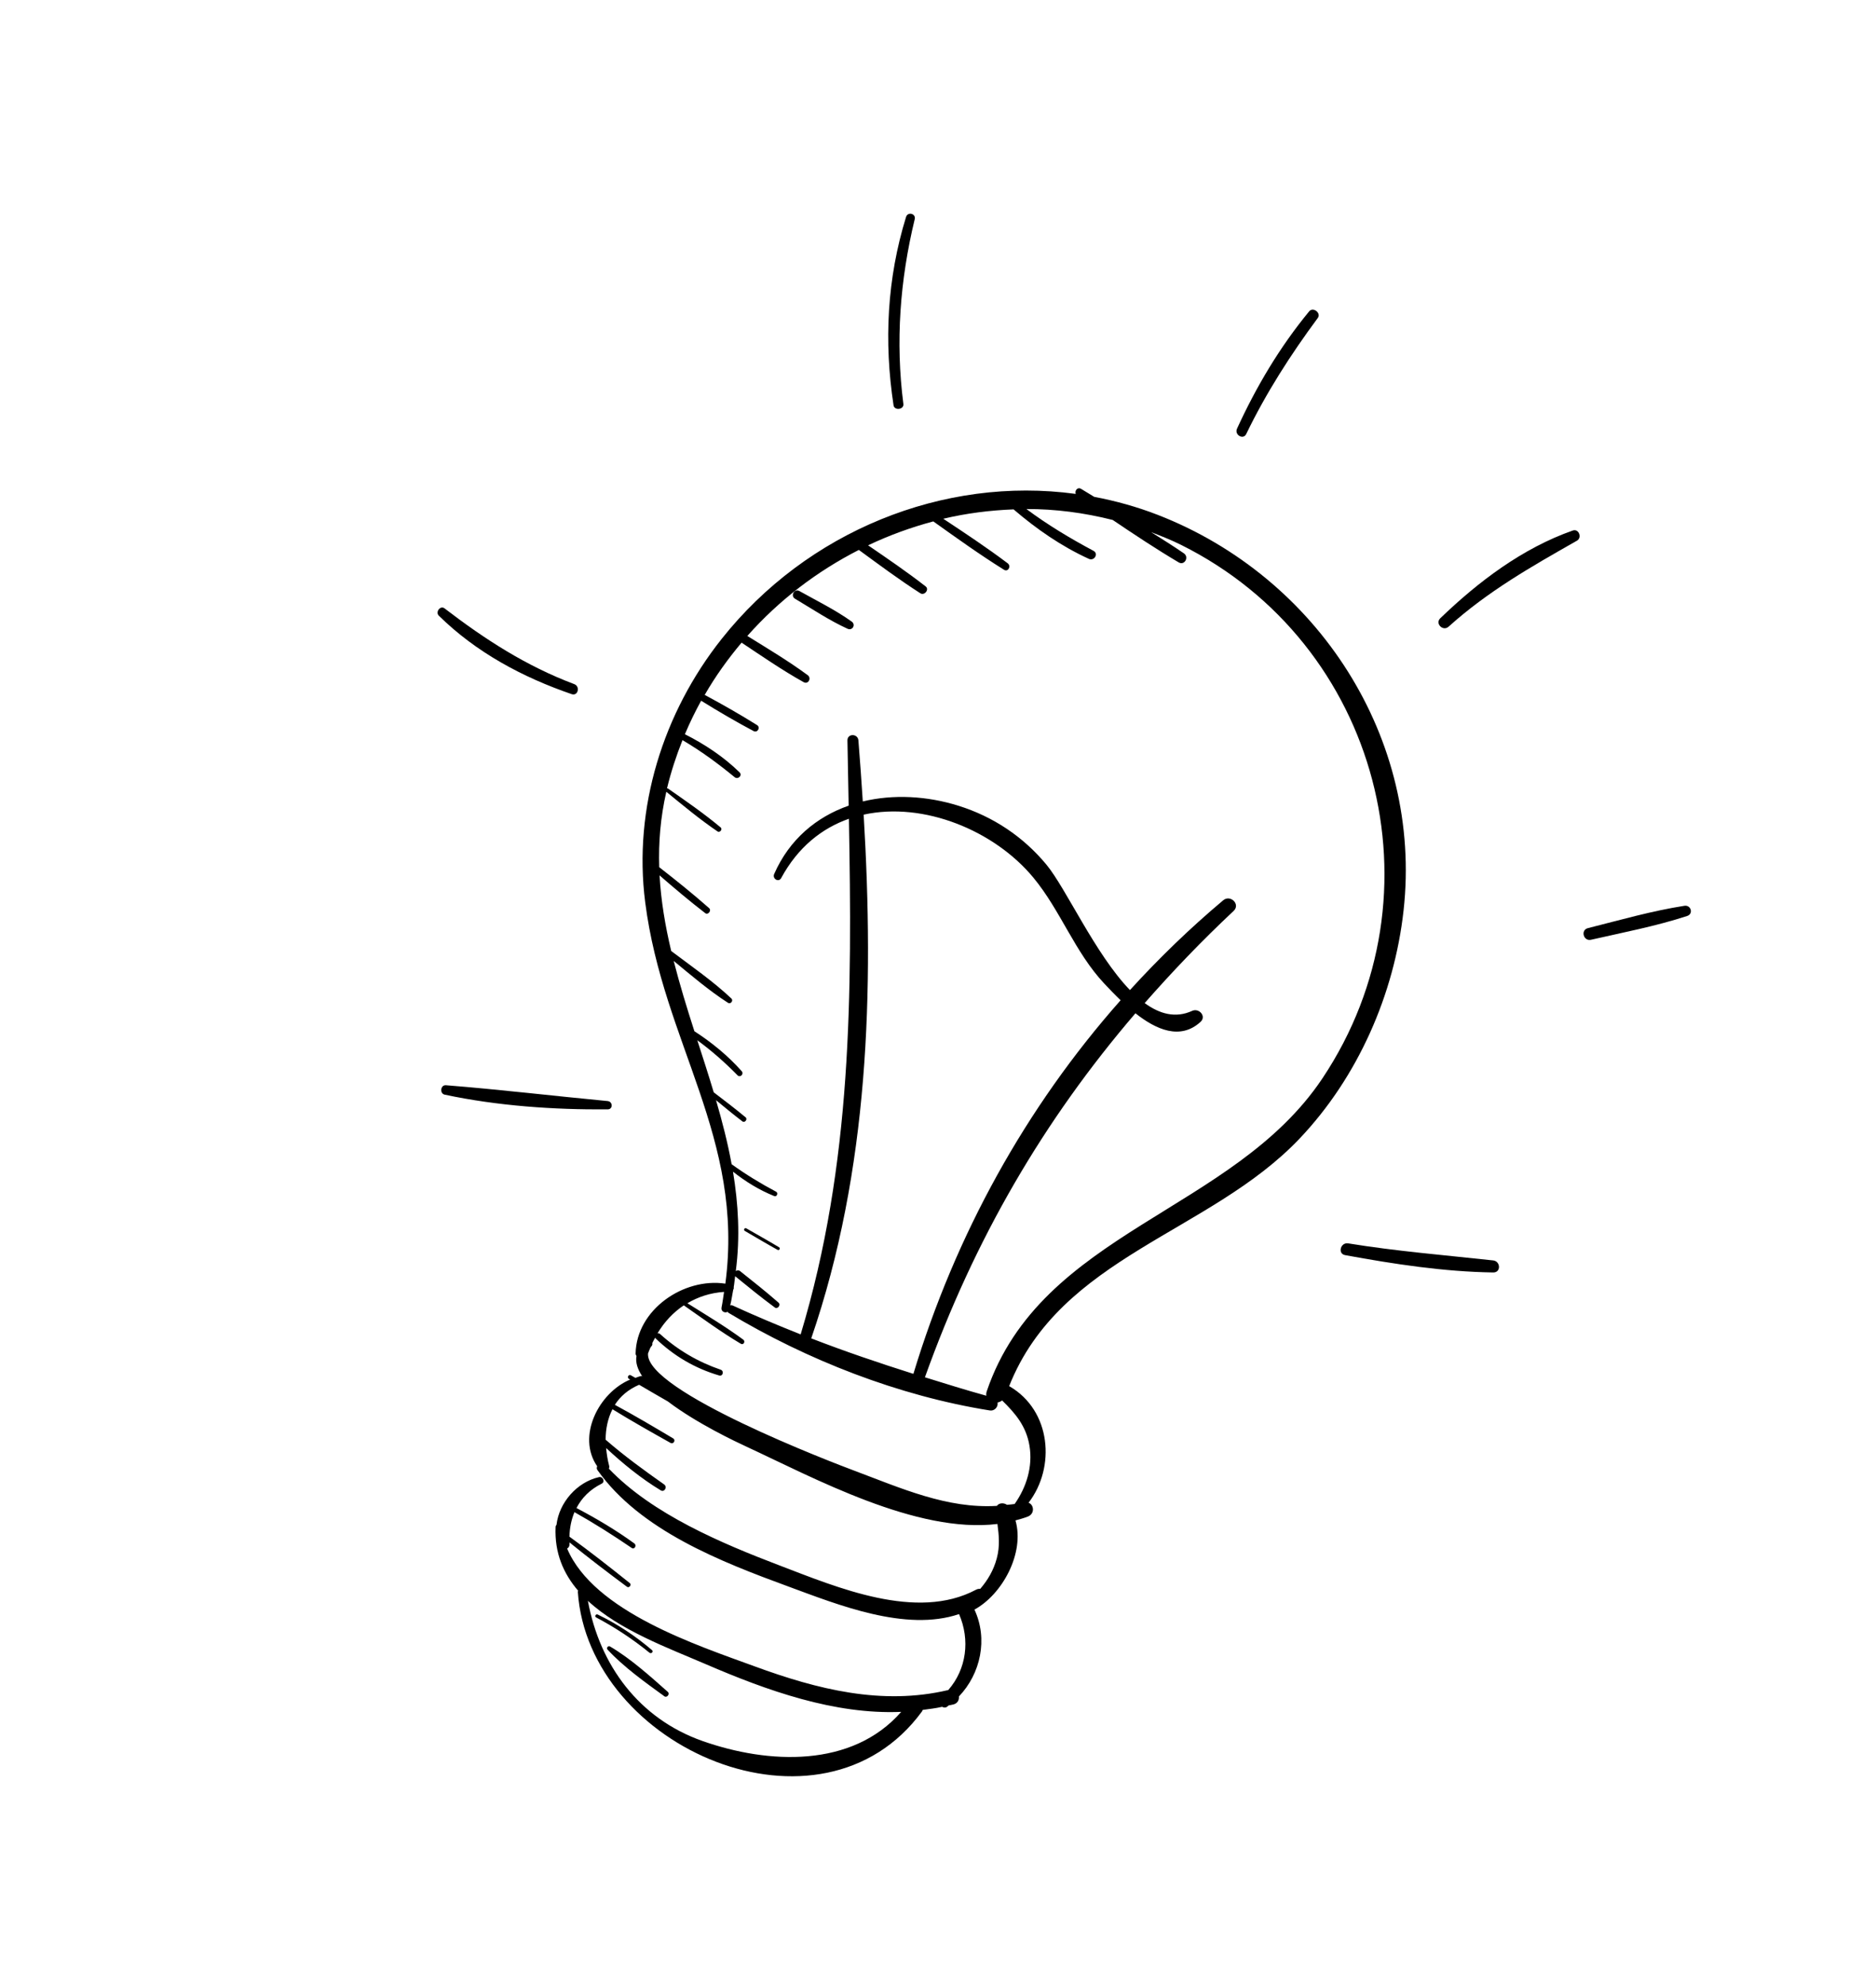 <svg width="207" height="219" viewBox="0 0 207 219" fill="none" xmlns="http://www.w3.org/2000/svg">
<path d="M154.872 100.396C156.976 81.429 145.412 63.632 127.741 56.775C125.441 55.882 123.097 55.236 120.735 54.789C120.254 54.498 119.773 54.206 119.293 53.913C118.89 53.668 118.561 54.116 118.699 54.466C104.066 52.472 89.019 58.623 79.633 70.449C73.165 78.597 69.86 89.117 71.192 99.501C73.184 115.036 82.175 125.491 80.036 141.555C75.455 140.866 70.228 144.404 70.133 149.267C70.132 149.384 70.191 149.453 70.231 149.537C70.1 150.25 70.357 151.001 70.858 151.757C70.821 151.755 70.796 151.73 70.755 151.737C70.533 151.775 70.325 151.879 70.108 151.945C69.943 151.851 69.78 151.755 69.615 151.662C69.366 151.519 69.144 151.903 69.392 152.048C69.439 152.075 69.486 152.102 69.533 152.129C66.063 153.59 63.614 158.394 65.895 161.694C65.836 161.823 65.819 161.964 65.92 162.108C70.642 168.78 79.572 172.23 87.013 174.962C92.416 176.946 99.923 179.991 105.824 177.993C107.056 180.84 106.652 184.061 104.635 186.369C97.321 188.1 90.171 186.288 83.266 183.756C77.002 181.459 65.525 177.737 62.577 170.765C62.729 170.674 62.848 170.536 62.835 170.292C62.831 170.222 62.837 170.155 62.834 170.085C64.906 171.773 67.041 173.391 69.184 174.985C69.415 175.157 69.725 174.762 69.498 174.58C67.31 172.832 65.102 171.094 62.831 169.454C62.86 168.486 63.041 167.576 63.387 166.753C65.554 167.97 67.653 169.301 69.705 170.701C70.014 170.911 70.287 170.416 69.992 170.202C67.963 168.73 65.826 167.462 63.609 166.299C64.185 165.189 65.088 164.258 66.392 163.61C66.805 163.404 66.517 162.793 66.096 162.888C63.658 163.439 61.687 165.698 61.403 168.163C61.348 168.211 61.31 168.284 61.305 168.384C61.175 171.248 62.172 173.534 63.798 175.423C63.788 175.461 63.755 175.483 63.758 175.527C64.903 192.755 90.628 203.906 101.739 188.721C101.779 188.667 101.788 188.613 101.813 188.559C102.528 188.461 103.245 188.384 103.956 188.219C104.122 188.309 104.308 188.347 104.496 188.216C104.558 188.172 104.608 188.115 104.669 188.069C104.855 188.02 105.043 188.005 105.229 187.951C105.684 187.818 105.844 187.44 105.805 187.08C108.218 184.556 109.03 180.73 107.521 177.498C110.597 175.827 113.085 171.268 112.048 167.662C112.513 167.537 112.977 167.411 113.422 167.236C114.191 166.935 114.106 165.943 113.494 165.714C116.502 161.805 115.991 155.544 111.381 152.87C111.37 152.863 111.359 152.871 111.348 152.865C117.033 138.519 133.482 135.993 143.395 125.561C149.833 118.785 153.846 109.648 154.872 100.396ZM77.497 191.983C70.508 189.515 66.177 183.639 64.868 176.529C68.371 179.784 73.77 181.747 77.91 183.531C84.618 186.42 92.071 189.095 99.439 188.776C94.008 194.983 84.757 194.547 77.497 191.983ZM109.987 171.843C109.64 173.149 108.995 174.242 108.159 175.212C108.014 175.201 107.861 175.218 107.695 175.307C101.142 178.796 92.363 175.05 85.999 172.623C79.632 170.195 72.011 166.993 67.187 161.964C67.22 161.866 67.246 161.762 67.216 161.649C67.042 161 66.942 160.34 66.882 159.682C68.745 161.413 70.724 163.028 72.902 164.346C73.322 164.6 73.667 163.969 73.278 163.695C71.056 162.13 68.875 160.549 66.825 158.763C66.826 157.564 67.068 156.415 67.579 155.405C69.682 156.698 71.837 157.914 73.99 159.118C74.313 159.299 74.596 158.81 74.278 158.62C72.154 157.355 70.021 156.094 67.845 154.918C68.435 153.988 69.318 153.224 70.522 152.705C71.574 153.321 72.627 153.936 73.686 154.54C76.896 156.982 81.314 159.043 82.305 159.502C89.741 162.944 101.139 169.159 110.058 168.055C110.222 169.301 110.348 170.484 109.987 171.843ZM110.074 154.659C110.254 154.627 110.427 154.552 110.574 154.433C112.058 155.884 113.238 157.276 113.595 159.441C113.97 161.721 113.269 163.988 111.957 165.853C111.672 165.903 111.395 165.908 111.113 165.943C110.75 165.696 110.233 165.723 109.996 166.061C104.503 166.387 99.48 164.134 94.255 162.175C92.076 161.359 71.159 153.403 71.503 149.252C71.582 149.034 71.674 148.829 71.762 148.619C71.806 148.559 71.838 148.496 71.895 148.439C71.99 148.342 71.997 148.222 71.974 148.105C72.073 147.893 72.191 147.699 72.301 147.497C72.318 147.53 72.311 147.566 72.343 147.597C74.368 149.535 76.669 150.889 79.358 151.682C79.767 151.802 79.921 151.181 79.524 151.045C77.039 150.195 74.782 148.879 72.836 147.111C72.746 147.029 72.646 147.013 72.552 147.028C73.312 145.763 74.287 144.725 75.451 143.947C77.525 145.393 79.573 146.896 81.747 148.185C82.046 148.362 82.279 147.924 82.011 147.727C80.037 146.277 77.925 145.014 75.847 143.715C77.017 143.022 78.354 142.567 79.892 142.465C79.802 143.038 79.735 143.599 79.616 144.186C79.527 144.622 80.003 144.841 80.292 144.656C80.325 144.693 80.326 144.738 80.376 144.767C89.065 149.986 99.171 153.932 109.196 155.534C109.789 155.628 110.149 155.104 110.074 154.659ZM89.514 147.589C95.884 129.05 96.454 109.289 95.297 89.835C101.953 88.375 109.746 91.608 114.028 96.785C117.031 100.416 118.595 105 121.845 108.462C122.372 109.023 122.984 109.664 123.65 110.303C113.158 122.15 105.43 136.171 100.785 151.501C96.986 150.299 93.228 149.027 89.514 147.589ZM145.935 118.89C136.068 133.687 114.904 135.723 108.875 153.435C108.815 153.611 108.81 153.769 108.834 153.914C106.535 153.28 104.301 152.576 102.057 151.882C107.507 136.651 115.152 123.551 125.285 111.74C127.585 113.558 130.241 114.721 132.468 112.689C133.15 112.067 132.297 111.131 131.546 111.473C129.714 112.308 127.96 111.823 126.304 110.616C129.364 107.131 132.609 103.74 136.118 100.455C136.901 99.723 135.763 98.613 134.964 99.284C131.291 102.367 127.868 105.681 124.679 109.18C120.833 105.199 117.629 97.956 115.451 95.333C112.901 92.264 109.599 90.063 105.792 88.864C102.293 87.763 98.568 87.568 95.201 88.38C95.058 86.131 94.898 83.884 94.717 81.646C94.656 80.88 93.494 80.863 93.507 81.652C93.549 84.059 93.597 86.455 93.642 88.844C90.107 90.082 87.108 92.539 85.421 96.385C85.197 96.898 85.914 97.348 86.195 96.831C88.053 93.404 90.702 91.331 93.669 90.289C94.021 109.562 94.034 128.315 88.345 147.15C85.839 146.158 83.339 145.109 80.838 143.963C80.743 143.92 80.657 143.937 80.573 143.948C80.72 143.369 80.789 142.805 80.902 142.233C80.96 142.142 80.977 142.041 80.959 141.936C81.035 141.531 81.055 141.136 81.115 140.734C82.559 141.91 83.995 143.08 85.494 144.184C85.801 144.411 86.194 143.902 85.906 143.65C84.528 142.444 83.099 141.311 81.663 140.172C81.505 140.046 81.329 140.08 81.189 140.163C81.68 136.395 81.467 132.763 80.879 129.204C82.267 130.308 83.784 131.237 85.44 131.901C85.717 132.012 85.898 131.554 85.638 131.416C83.922 130.506 82.295 129.515 80.729 128.387C80.295 126.004 79.687 123.656 79.007 121.324C79.973 122.112 80.929 122.913 81.923 123.665C82.179 123.859 82.521 123.421 82.272 123.214C81.127 122.261 79.939 121.361 78.754 120.457C78.179 118.535 77.558 116.624 76.94 114.713C78.525 115.869 79.99 117.164 81.381 118.579C81.675 118.878 82.115 118.435 81.841 118.126C80.31 116.402 78.54 114.962 76.62 113.719C75.79 111.144 75 108.565 74.335 105.966C76.282 107.568 78.221 109.23 80.331 110.587C80.619 110.773 80.951 110.344 80.701 110.109C78.662 108.187 76.301 106.562 74.062 104.873C73.408 102.131 72.936 99.358 72.775 96.532C74.422 97.962 76.091 99.368 77.817 100.697C78.13 100.939 78.54 100.406 78.244 100.144C76.467 98.574 74.612 97.086 72.739 95.629C72.652 92.918 72.873 90.153 73.522 87.313C75.365 88.82 77.203 90.347 79.173 91.686C79.433 91.863 79.759 91.449 79.515 91.244C77.672 89.7 75.684 88.334 73.713 86.958C73.676 86.932 73.637 86.933 73.599 86.938C74.042 85.099 74.625 83.33 75.308 81.62C77.352 82.819 79.219 84.192 81.055 85.699C81.427 86.004 81.957 85.513 81.599 85.163C79.841 83.447 77.761 82.072 75.573 80.967C76.108 79.695 76.708 78.465 77.365 77.272C79.258 78.446 81.183 79.573 83.149 80.618C83.583 80.849 83.948 80.218 83.531 79.957C81.648 78.78 79.715 77.68 77.758 76.63C78.942 74.575 80.319 72.659 81.828 70.868C84.08 72.365 86.311 73.909 88.674 75.224C89.187 75.509 89.573 74.784 89.12 74.451C86.988 72.884 84.71 71.523 82.46 70.131C85.932 66.205 90.14 63.003 94.767 60.643C97.002 62.276 99.226 63.934 101.555 65.425C102.004 65.711 102.572 65.007 102.14 64.67C100.088 63.071 97.934 61.606 95.787 60.136C98.098 59.035 100.511 58.159 102.982 57.498C105.548 59.326 108.105 61.162 110.78 62.829C111.24 63.116 111.602 62.426 111.191 62.118C108.888 60.385 106.487 58.794 104.083 57.206C106.621 56.603 109.221 56.273 111.839 56.172C114.37 58.34 117.1 60.237 120.15 61.63C120.737 61.898 121.25 61.06 120.661 60.745C118.067 59.357 115.587 57.874 113.256 56.133C116.433 56.126 119.626 56.542 122.779 57.339C125.172 58.953 127.576 60.549 130.057 62.017C130.702 62.398 131.234 61.435 130.632 61.02C129.455 60.207 128.237 59.454 127.027 58.688C128.14 59.114 129.252 59.554 130.342 60.097C152.2 70.986 159.456 98.615 145.935 118.89Z" fill="black"/>
<path d="M67.049 121.42C61.104 120.859 55.15 120.143 49.2 119.675C48.604 119.628 48.486 120.591 49.07 120.715C54.901 121.954 61.1 122.382 67.054 122.336C67.655 122.332 67.626 121.475 67.049 121.42Z" fill="black"/>
<path d="M63.368 75.444C58.059 73.446 53.526 70.518 49.048 67.087C48.581 66.729 48.015 67.498 48.422 67.897C52.535 71.941 57.655 74.685 63.081 76.547C63.78 76.787 64.044 75.699 63.368 75.444Z" fill="black"/>
<path d="M99.68 44.55C98.794 37.684 99.303 30.893 100.931 24.171C101.081 23.552 100.163 23.316 99.976 23.922C97.874 30.72 97.527 37.672 98.595 44.695C98.688 45.308 99.76 45.172 99.68 44.55Z" fill="black"/>
<path d="M145.407 35.064C145.809 34.521 144.892 33.805 144.458 34.331C141.203 38.282 138.626 42.622 136.494 47.272C136.183 47.949 137.179 48.544 137.511 47.859C139.709 43.314 142.406 39.116 145.407 35.064Z" fill="black"/>
<path d="M173.542 58.504C167.993 60.45 163.129 64.132 158.925 68.176C158.317 68.76 159.22 69.663 159.841 69.104C164.18 65.199 168.967 62.484 174.003 59.624C174.59 59.291 174.212 58.269 173.542 58.504Z" fill="black"/>
<path d="M185.858 99.888C182.261 100.448 178.735 101.466 175.208 102.351C174.376 102.56 174.72 103.822 175.552 103.633C179.096 102.826 182.701 102.14 186.159 101.011C186.884 100.775 186.588 99.774 185.858 99.888Z" fill="black"/>
<path d="M164.757 138.993C159.41 138.409 154.072 137.978 148.758 137.113C147.92 136.977 147.566 138.252 148.421 138.409C153.809 139.396 159.278 140.237 164.764 140.321C165.638 140.334 165.585 139.083 164.757 138.993Z" fill="black"/>
<path d="M73.686 186.571C71.723 184.83 69.581 182.899 67.314 181.567C67.093 181.438 66.873 181.734 67.043 181.917C68.834 183.844 71.18 185.514 73.308 187.059C73.591 187.264 73.948 186.802 73.686 186.571Z" fill="black"/>
<path d="M71.946 181.972C70.111 180.399 68.134 179.098 65.956 178.044C65.748 177.943 65.565 178.249 65.774 178.359C67.863 179.466 69.828 180.76 71.662 182.253C71.858 182.412 72.143 182.141 71.946 181.972Z" fill="black"/>
<path d="M85.964 137.543C84.771 136.826 83.555 136.147 82.347 135.456C82.164 135.35 81.999 135.634 82.183 135.741C83.386 136.44 84.582 137.154 85.799 137.828C85.984 137.931 86.145 137.653 85.964 137.543Z" fill="black"/>
<path d="M93.978 68.545C92.173 67.256 90.141 66.261 88.208 65.178C87.66 64.872 87.181 65.701 87.72 66.023C89.624 67.156 91.502 68.418 93.521 69.337C94.058 69.583 94.46 68.888 93.978 68.545Z" fill="black"/>
</svg>
